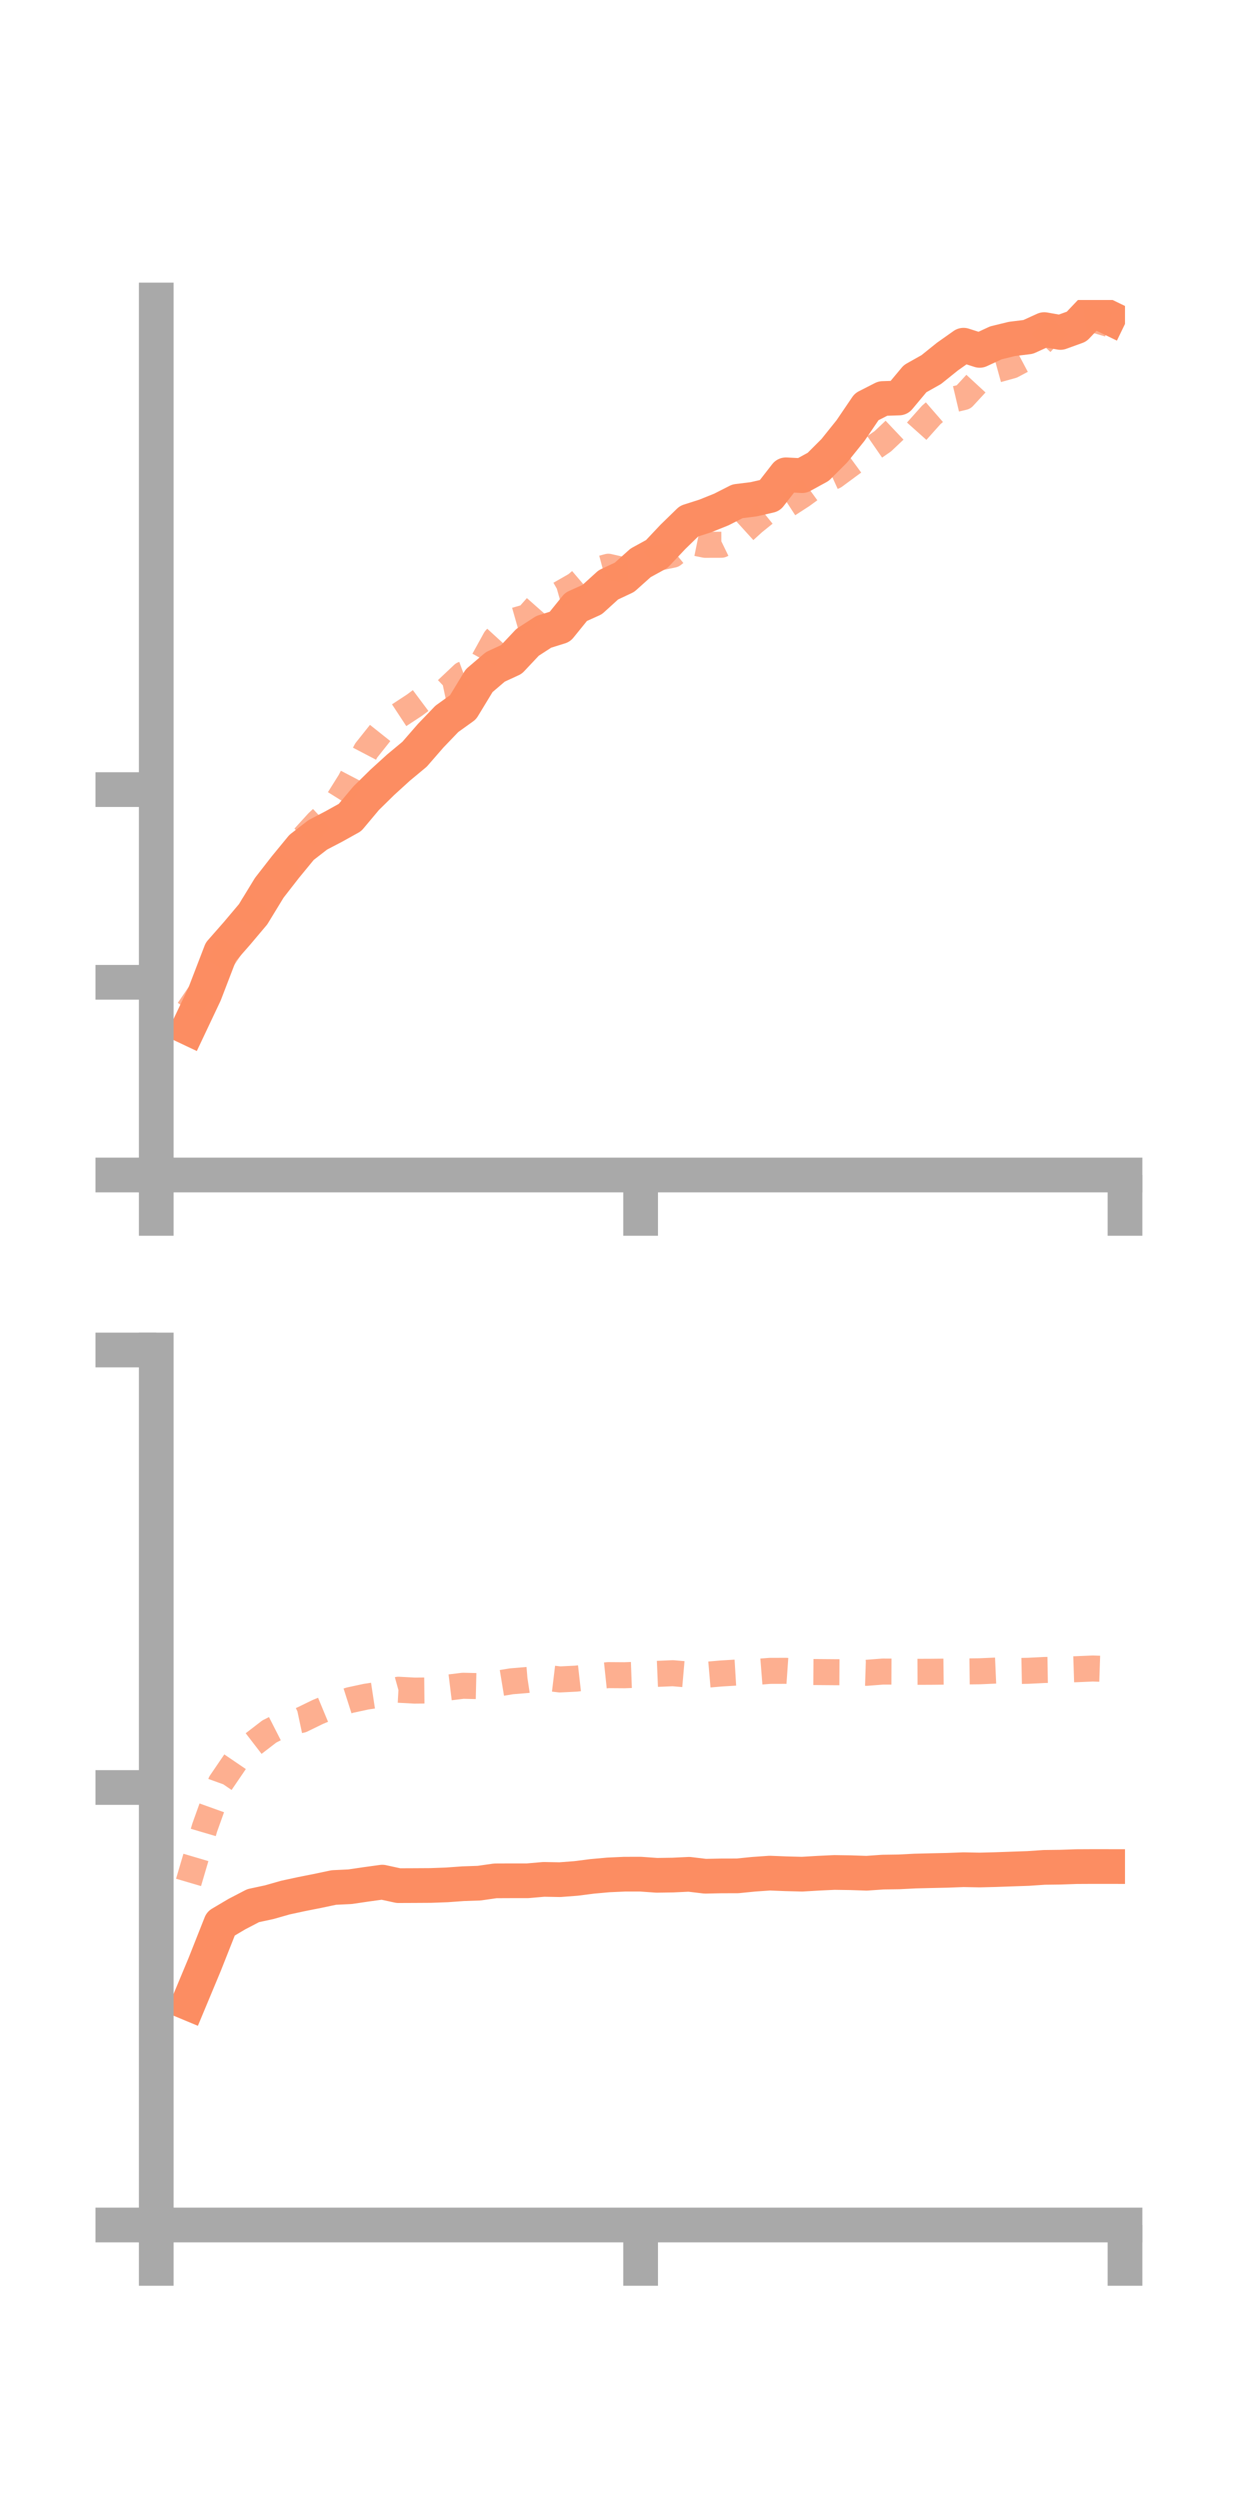 <?xml version="1.0" encoding="utf-8" standalone="no"?>
<!DOCTYPE svg PUBLIC "-//W3C//DTD SVG 1.1//EN"
  "http://www.w3.org/Graphics/SVG/1.1/DTD/svg11.dtd">
<!-- Created with matplotlib (https://matplotlib.org/) -->
<svg height="144pt" version="1.1" viewBox="0 0 72 144" width="72pt" xmlns="http://www.w3.org/2000/svg" xmlns:xlink="http://www.w3.org/1999/xlink">
 <defs>
  <style type="text/css">*{stroke-linecap:butt;stroke-linejoin:round;}</style>
 </defs>
 <g id="figure_1">
  <g id="patch_1">
   <path d="M 0 144 
L 72 144 
L 72 0 
L 0 0 
z
" style="fill:none;"/>
  </g>
  <g id="axes_1">
   <g id="patch_2">
    <path d="M 9 67.68 
L 64.8 67.68 
L 64.8 17.28 
L 9 17.28 
z
" style="fill:none;"/>
   </g>
   <g id="matplotlib.axis_1">
    <g id="xtick_1">
     <g id="line2d_1">
      <defs>
       <path d="M 0 0 
L 0 3.5 
" id="m3b1cfeb8e4" style="stroke:#a9a9a9;stroke-width:2;"/>
      </defs>
      <g>
       <use style="fill:#a9a9a9;stroke:#a9a9a9;stroke-width:2;" x="9" xlink:href="#m3b1cfeb8e4" y="67.68"/>
      </g>
     </g>
    </g>
    <g id="xtick_2">
     <g id="line2d_2">
      <g>
       <use style="fill:#a9a9a9;stroke:#a9a9a9;stroke-width:2;" x="36.9" xlink:href="#m3b1cfeb8e4" y="67.68"/>
      </g>
     </g>
    </g>
    <g id="xtick_3">
     <g id="line2d_3">
      <g>
       <use style="fill:#a9a9a9;stroke:#a9a9a9;stroke-width:2;" x="64.8" xlink:href="#m3b1cfeb8e4" y="67.68"/>
      </g>
     </g>
    </g>
   </g>
   <g id="matplotlib.axis_2">
    <g id="ytick_1">
     <g id="line2d_4">
      <defs>
       <path d="M 0 0 
L -3.5 0 
" id="me464db59e2" style="stroke:#a9a9a9;stroke-width:2;"/>
      </defs>
      <g>
       <use style="fill:#a9a9a9;stroke:#a9a9a9;stroke-width:2;" x="9" xlink:href="#me464db59e2" y="67.68"/>
      </g>
     </g>
    </g>
    <g id="ytick_2">
     <g id="line2d_5">
      <g>
       <use style="fill:#a9a9a9;stroke:#a9a9a9;stroke-width:2;" x="9" xlink:href="#me464db59e2" y="56.581"/>
      </g>
     </g>
    </g>
    <g id="ytick_3">
     <g id="line2d_6">
      <g>
       <use style="fill:#a9a9a9;stroke:#a9a9a9;stroke-width:2;" x="9" xlink:href="#me464db59e2" y="45.481"/>
      </g>
     </g>
    </g>
   </g>
   <g id="line2d_7">
    <path clip-path="url(#p767093cf8a)" d="M 10.86 59.209 
L 11.79 57.242 
L 12.72 54.823 
L 13.65 53.764 
L 14.58 52.661 
L 15.51 51.137 
L 16.44 49.942 
L 17.37 48.81 
L 18.3 48.09 
L 19.23 47.604 
L 20.16 47.087 
L 21.09 45.978 
L 22.02 45.064 
L 22.95 44.217 
L 23.88 43.444 
L 24.81 42.375 
L 25.74 41.406 
L 26.67 40.738 
L 27.6 39.207 
L 28.53 38.413 
L 29.46 37.983 
L 30.39 36.995 
L 31.32 36.393 
L 32.25 36.103 
L 33.18 34.955 
L 34.11 34.535 
L 35.04 33.69 
L 35.97 33.252 
L 36.9 32.42 
L 37.83 31.91 
L 38.76 30.924 
L 39.69 30.018 
L 40.62 29.721 
L 41.55 29.347 
L 42.48 28.874 
L 43.41 28.759 
L 44.34 28.545 
L 45.27 27.349 
L 46.2 27.398 
L 47.13 26.889 
L 48.06 25.959 
L 48.99 24.8 
L 49.92 23.43 
L 50.85 22.955 
L 51.78 22.925 
L 52.71 21.812 
L 53.64 21.289 
L 54.57 20.541 
L 55.5 19.884 
L 56.43 20.182 
L 57.36 19.749 
L 58.29 19.522 
L 59.22 19.408 
L 60.15 18.985 
L 61.08 19.15 
L 62.01 18.813 
L 62.94 17.835 
L 63.87 18.285 
" style="fill:none;stroke:#fc8d62;stroke-linecap:square;stroke-width:2;"/>
   </g>
   <g id="line2d_8">
    <path clip-path="url(#p767093cf8a)" d="M 10.86 58.187 
L 11.79 56.824 
L 12.72 55.389 
L 13.65 54.014 
L 14.58 52.183 
L 15.51 51.103 
L 16.44 49.808 
L 17.37 48.393 
L 18.3 47.37 
L 19.23 46.498 
L 20.16 45.011 
L 21.09 43.233 
L 22.02 42.065 
L 22.95 41.224 
L 23.88 40.613 
L 24.81 39.918 
L 25.74 39.721 
L 26.67 38.844 
L 27.6 38.502 
L 28.53 36.816 
L 29.46 35.8 
L 30.39 35.535 
L 31.32 34.483 
L 32.25 34.218 
L 33.18 33.685 
L 34.11 32.892 
L 35.04 32.644 
L 35.97 32.856 
L 36.9 32.836 
L 37.83 32.145 
L 38.76 31.95 
L 39.69 31.193 
L 40.62 31.381 
L 41.55 31.378 
L 42.48 30.926 
L 43.41 30.081 
L 44.34 29.331 
L 45.27 29.131 
L 46.2 28.528 
L 47.13 27.851 
L 48.06 27.427 
L 48.99 26.741 
L 49.92 26.061 
L 50.85 25.418 
L 51.78 24.538 
L 52.71 24.941 
L 53.64 23.9 
L 54.57 23.091 
L 55.5 22.871 
L 56.43 21.864 
L 57.36 21.31 
L 58.29 21.053 
L 59.22 20.559 
L 60.15 19.556 
L 61.08 18.647 
L 62.01 18.493 
L 62.94 18.386 
L 63.87 18.664 
" style="fill:none;stroke:#fc8d62;stroke-dasharray:1.5,1.5;stroke-dashoffset:0;stroke-opacity:0.7;stroke-width:1.5;"/>
   </g>
   <g id="patch_3">
    <path d="M 9 67.68 
L 9 17.28 
" style="fill:none;stroke:#a9a9a9;stroke-linecap:square;stroke-linejoin:miter;stroke-width:2;"/>
   </g>
   <g id="patch_4">
    <path d="M 64.8 67.68 
L 64.8 17.28 
" style="fill:none;"/>
   </g>
   <g id="patch_5">
    <path d="M 9 67.68 
L 64.8 67.68 
" style="fill:none;stroke:#a9a9a9;stroke-linecap:square;stroke-linejoin:miter;stroke-width:2;"/>
   </g>
   <g id="patch_6">
    <path d="M 9 17.28 
L 64.8 17.28 
" style="fill:none;"/>
   </g>
  </g>
  <g id="axes_2">
   <g id="patch_7">
    <path d="M 9 128.16 
L 64.8 128.16 
L 64.8 77.76 
L 9 77.76 
z
" style="fill:none;"/>
   </g>
   <g id="matplotlib.axis_3">
    <g id="xtick_4">
     <g id="line2d_9">
      <g>
       <use style="fill:#a9a9a9;stroke:#a9a9a9;stroke-width:2;" x="9" xlink:href="#m3b1cfeb8e4" y="128.16"/>
      </g>
     </g>
    </g>
    <g id="xtick_5">
     <g id="line2d_10">
      <g>
       <use style="fill:#a9a9a9;stroke:#a9a9a9;stroke-width:2;" x="36.9" xlink:href="#m3b1cfeb8e4" y="128.16"/>
      </g>
     </g>
    </g>
    <g id="xtick_6">
     <g id="line2d_11">
      <g>
       <use style="fill:#a9a9a9;stroke:#a9a9a9;stroke-width:2;" x="64.8" xlink:href="#m3b1cfeb8e4" y="128.16"/>
      </g>
     </g>
    </g>
   </g>
   <g id="matplotlib.axis_4">
    <g id="ytick_4">
     <g id="line2d_12">
      <g>
       <use style="fill:#a9a9a9;stroke:#a9a9a9;stroke-width:2;" x="9" xlink:href="#me464db59e2" y="128.16"/>
      </g>
     </g>
    </g>
    <g id="ytick_5">
     <g id="line2d_13">
      <g>
       <use style="fill:#a9a9a9;stroke:#a9a9a9;stroke-width:2;" x="9" xlink:href="#me464db59e2" y="102.96"/>
      </g>
     </g>
    </g>
    <g id="ytick_6">
     <g id="line2d_14">
      <g>
       <use style="fill:#a9a9a9;stroke:#a9a9a9;stroke-width:2;" x="9" xlink:href="#me464db59e2" y="77.76"/>
      </g>
     </g>
    </g>
   </g>
   <g id="line2d_15">
    <path clip-path="url(#pf037fb0524)" d="M 10.86 115.38 
L 11.79 113.15 
L 12.72 110.8 
L 13.65 110.25 
L 14.58 109.766 
L 15.51 109.566 
L 16.44 109.301 
L 17.37 109.1 
L 18.3 108.916 
L 19.23 108.72 
L 20.16 108.676 
L 21.09 108.539 
L 22.02 108.411 
L 22.95 108.613 
L 23.88 108.609 
L 24.81 108.603 
L 25.74 108.569 
L 26.67 108.502 
L 27.6 108.47 
L 28.53 108.337 
L 29.46 108.333 
L 30.39 108.333 
L 31.32 108.252 
L 32.25 108.269 
L 33.18 108.198 
L 34.11 108.079 
L 35.04 107.995 
L 35.97 107.953 
L 36.9 107.952 
L 37.83 108.018 
L 38.76 108.004 
L 39.69 107.96 
L 40.62 108.071 
L 41.55 108.052 
L 42.48 108.05 
L 43.41 107.957 
L 44.34 107.892 
L 45.27 107.929 
L 46.2 107.953 
L 47.13 107.898 
L 48.06 107.854 
L 48.99 107.868 
L 49.92 107.899 
L 50.85 107.834 
L 51.78 107.82 
L 52.71 107.773 
L 53.64 107.75 
L 54.57 107.73 
L 55.5 107.695 
L 56.43 107.713 
L 57.36 107.689 
L 58.29 107.656 
L 59.22 107.624 
L 60.15 107.561 
L 61.08 107.549 
L 62.01 107.517 
L 62.94 107.512 
L 63.87 107.513 
" style="fill:none;stroke:#fc8d62;stroke-linecap:square;stroke-width:2;"/>
   </g>
   <g id="line2d_16">
    <path clip-path="url(#pf037fb0524)" d="M 10.86 108.427 
L 11.79 105.274 
L 12.72 102.681 
L 13.65 101.315 
L 14.58 100.452 
L 15.51 99.736 
L 16.44 99.262 
L 17.37 99.064 
L 18.3 98.611 
L 19.23 98.225 
L 20.16 97.928 
L 21.09 97.728 
L 22.02 97.587 
L 22.95 97.329 
L 23.88 97.379 
L 24.81 97.37 
L 25.74 97.214 
L 26.67 97.1 
L 27.6 97.122 
L 28.53 96.996 
L 29.46 96.843 
L 30.39 96.766 
L 31.32 96.624 
L 32.25 96.736 
L 33.18 96.69 
L 34.11 96.585 
L 35.04 96.487 
L 35.97 96.494 
L 36.9 96.46 
L 37.83 96.416 
L 38.76 96.377 
L 39.69 96.458 
L 40.62 96.472 
L 41.55 96.392 
L 42.48 96.336 
L 43.41 96.316 
L 44.34 96.242 
L 45.27 96.239 
L 46.2 96.304 
L 47.13 96.311 
L 48.06 96.319 
L 48.99 96.324 
L 49.92 96.354 
L 50.85 96.282 
L 51.78 96.286 
L 52.71 96.298 
L 53.64 96.294 
L 54.57 96.284 
L 55.5 96.277 
L 56.43 96.266 
L 57.36 96.225 
L 58.29 96.256 
L 59.22 96.238 
L 60.15 96.191 
L 61.08 96.176 
L 62.01 96.146 
L 62.94 96.106 
L 63.87 96.137 
" style="fill:none;stroke:#fc8d62;stroke-dasharray:1.5,1.5;stroke-dashoffset:0;stroke-opacity:0.7;stroke-width:1.5;"/>
   </g>
   <g id="patch_8">
    <path d="M 9 128.16 
L 9 77.76 
" style="fill:none;stroke:#a9a9a9;stroke-linecap:square;stroke-linejoin:miter;stroke-width:2;"/>
   </g>
   <g id="patch_9">
    <path d="M 64.8 128.16 
L 64.8 77.76 
" style="fill:none;"/>
   </g>
   <g id="patch_10">
    <path d="M 9 128.16 
L 64.8 128.16 
" style="fill:none;stroke:#a9a9a9;stroke-linecap:square;stroke-linejoin:miter;stroke-width:2;"/>
   </g>
   <g id="patch_11">
    <path d="M 9 77.76 
L 64.8 77.76 
" style="fill:none;"/>
   </g>
  </g>
 </g>
 <defs>
  <clipPath id="p767093cf8a">
   <rect height="50.4" width="55.8" x="9" y="17.28"/>
  </clipPath>
  <clipPath id="pf037fb0524">
   <rect height="50.4" width="55.8" x="9" y="77.76"/>
  </clipPath>
 </defs>
</svg>
